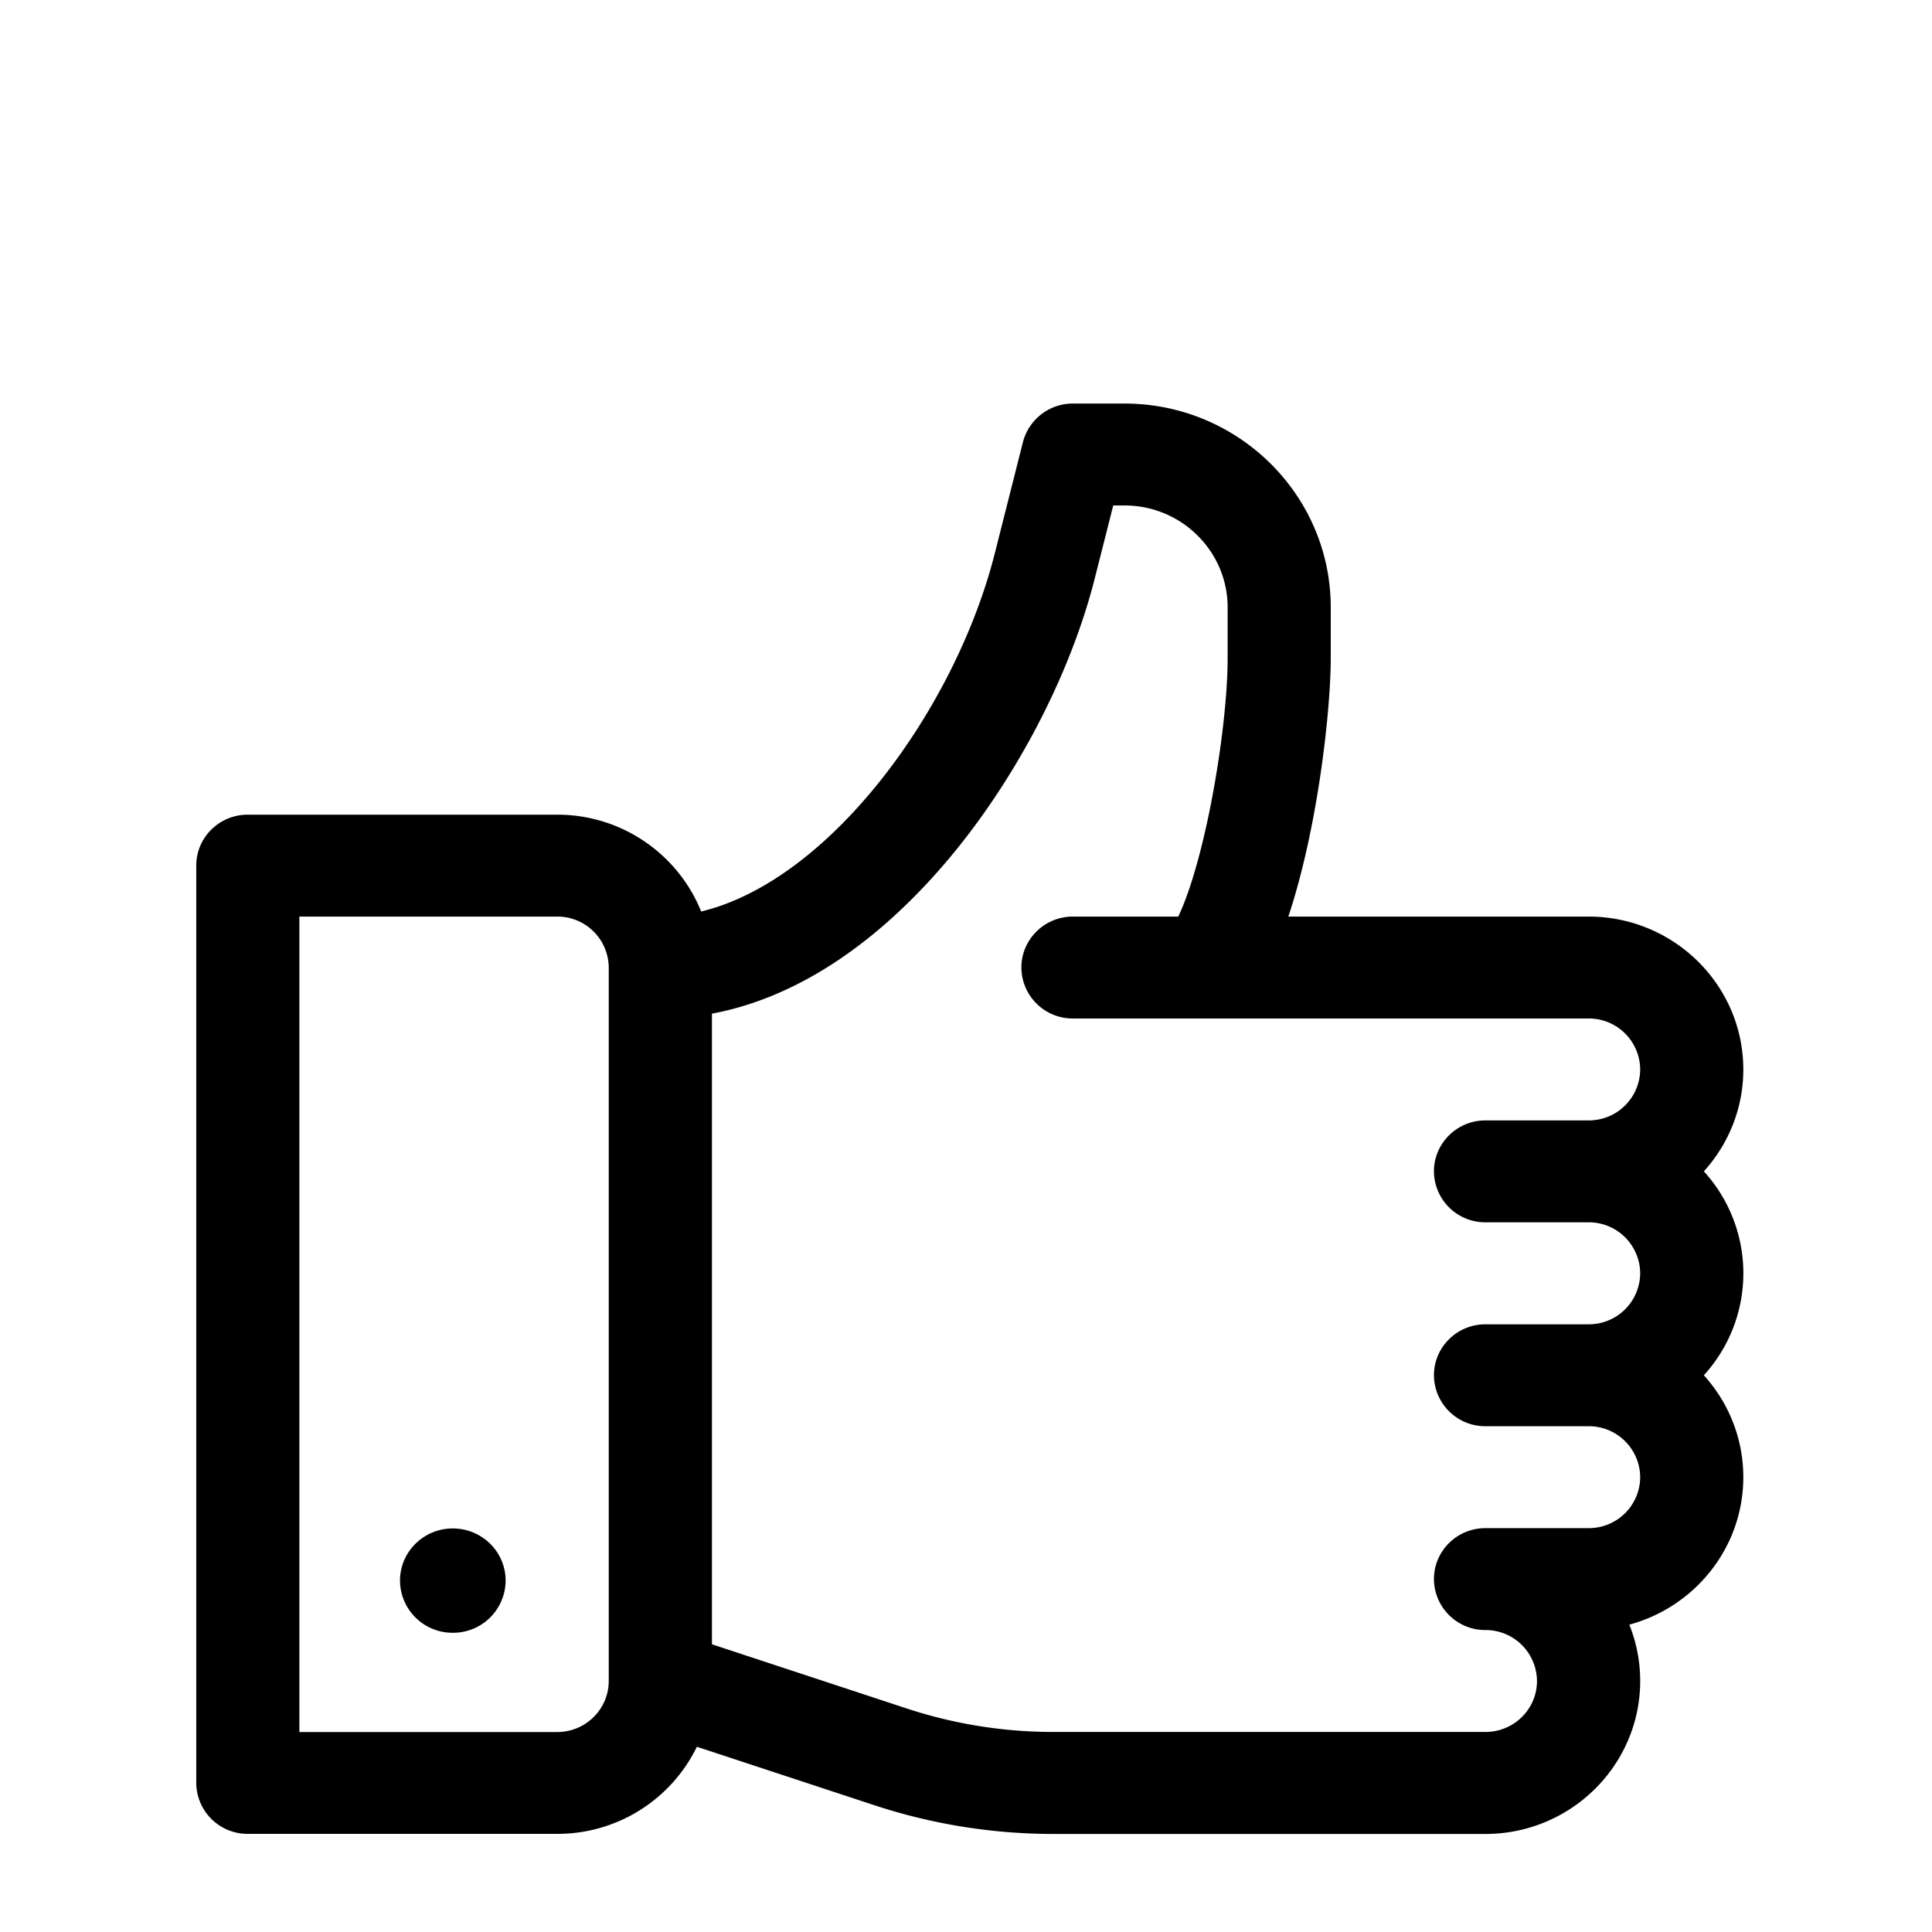 <svg xmlns="http://www.w3.org/2000/svg" width="24" height="24">
  <path d="M21.166 14.551a1.88 1.88 0 0 1 0 2.533c.304.336.49.78.49 1.266 0 .874-.601 1.612-1.416 1.832.087.217.135.453.135.7 0 1.047-.862 1.9-1.922 1.9h-5.367a7.112 7.112 0 0 1-2.228-.358l-2.201-.725a1.926 1.926 0 0 1-1.735 1.082H3.078a.637.637 0 0 1-.64-.633V10.753c0-.35.286-.633.64-.633h3.844c.811 0 1.506.5 1.788 1.203 1.606-.387 3.159-2.519 3.648-4.45l.349-1.38a.64.64 0 0 1 .621-.48h.64c1.414 0 2.563 1.136 2.563 2.532v.633c0 .63-.157 2.1-.527 3.208h3.73c1.06 0 1.922.852 1.922 1.9 0 .485-.186.929-.49 1.265zM7.562 20.882v-8.863a.638.638 0 0 0-.64-.633H3.719v10.13h3.203c.353 0 .64-.285.64-.634zm10.891-5.698a.637.637 0 0 1-.64-.633c0-.35.287-.633.64-.633h1.281a.637.637 0 0 0 .641-.633.638.638 0 0 0-.64-.633h-6.407a.637.637 0 0 1-.64-.633c0-.35.287-.633.64-.633h1.309c.344-.728.613-2.358.613-3.208v-.633c0-.698-.575-1.266-1.281-1.266h-.14l-.228.9c-.31 1.228-1.014 2.561-1.88 3.566-.889 1.03-1.872 1.659-2.877 1.847v7.834l2.419.797a5.816 5.816 0 0 0 1.823.292h5.367c.353 0 .64-.284.64-.633a.638.638 0 0 0-.64-.633.637.637 0 0 1-.64-.633c0-.35.287-.633.64-.633h1.281a.637.637 0 0 0 .641-.633.638.638 0 0 0-.64-.633h-1.282a.637.637 0 0 1-.64-.633c0-.35.287-.633.64-.633h1.281a.638.638 0 0 0 .641-.634.638.638 0 0 0-.64-.633h-1.282zM5.625 20.283a.652.652 0 0 1-.656-.648c0-.358.294-.648.656-.648.362 0 .656.29.656.648a.652.652 0 0 1-.656.648z"/>
</svg>

